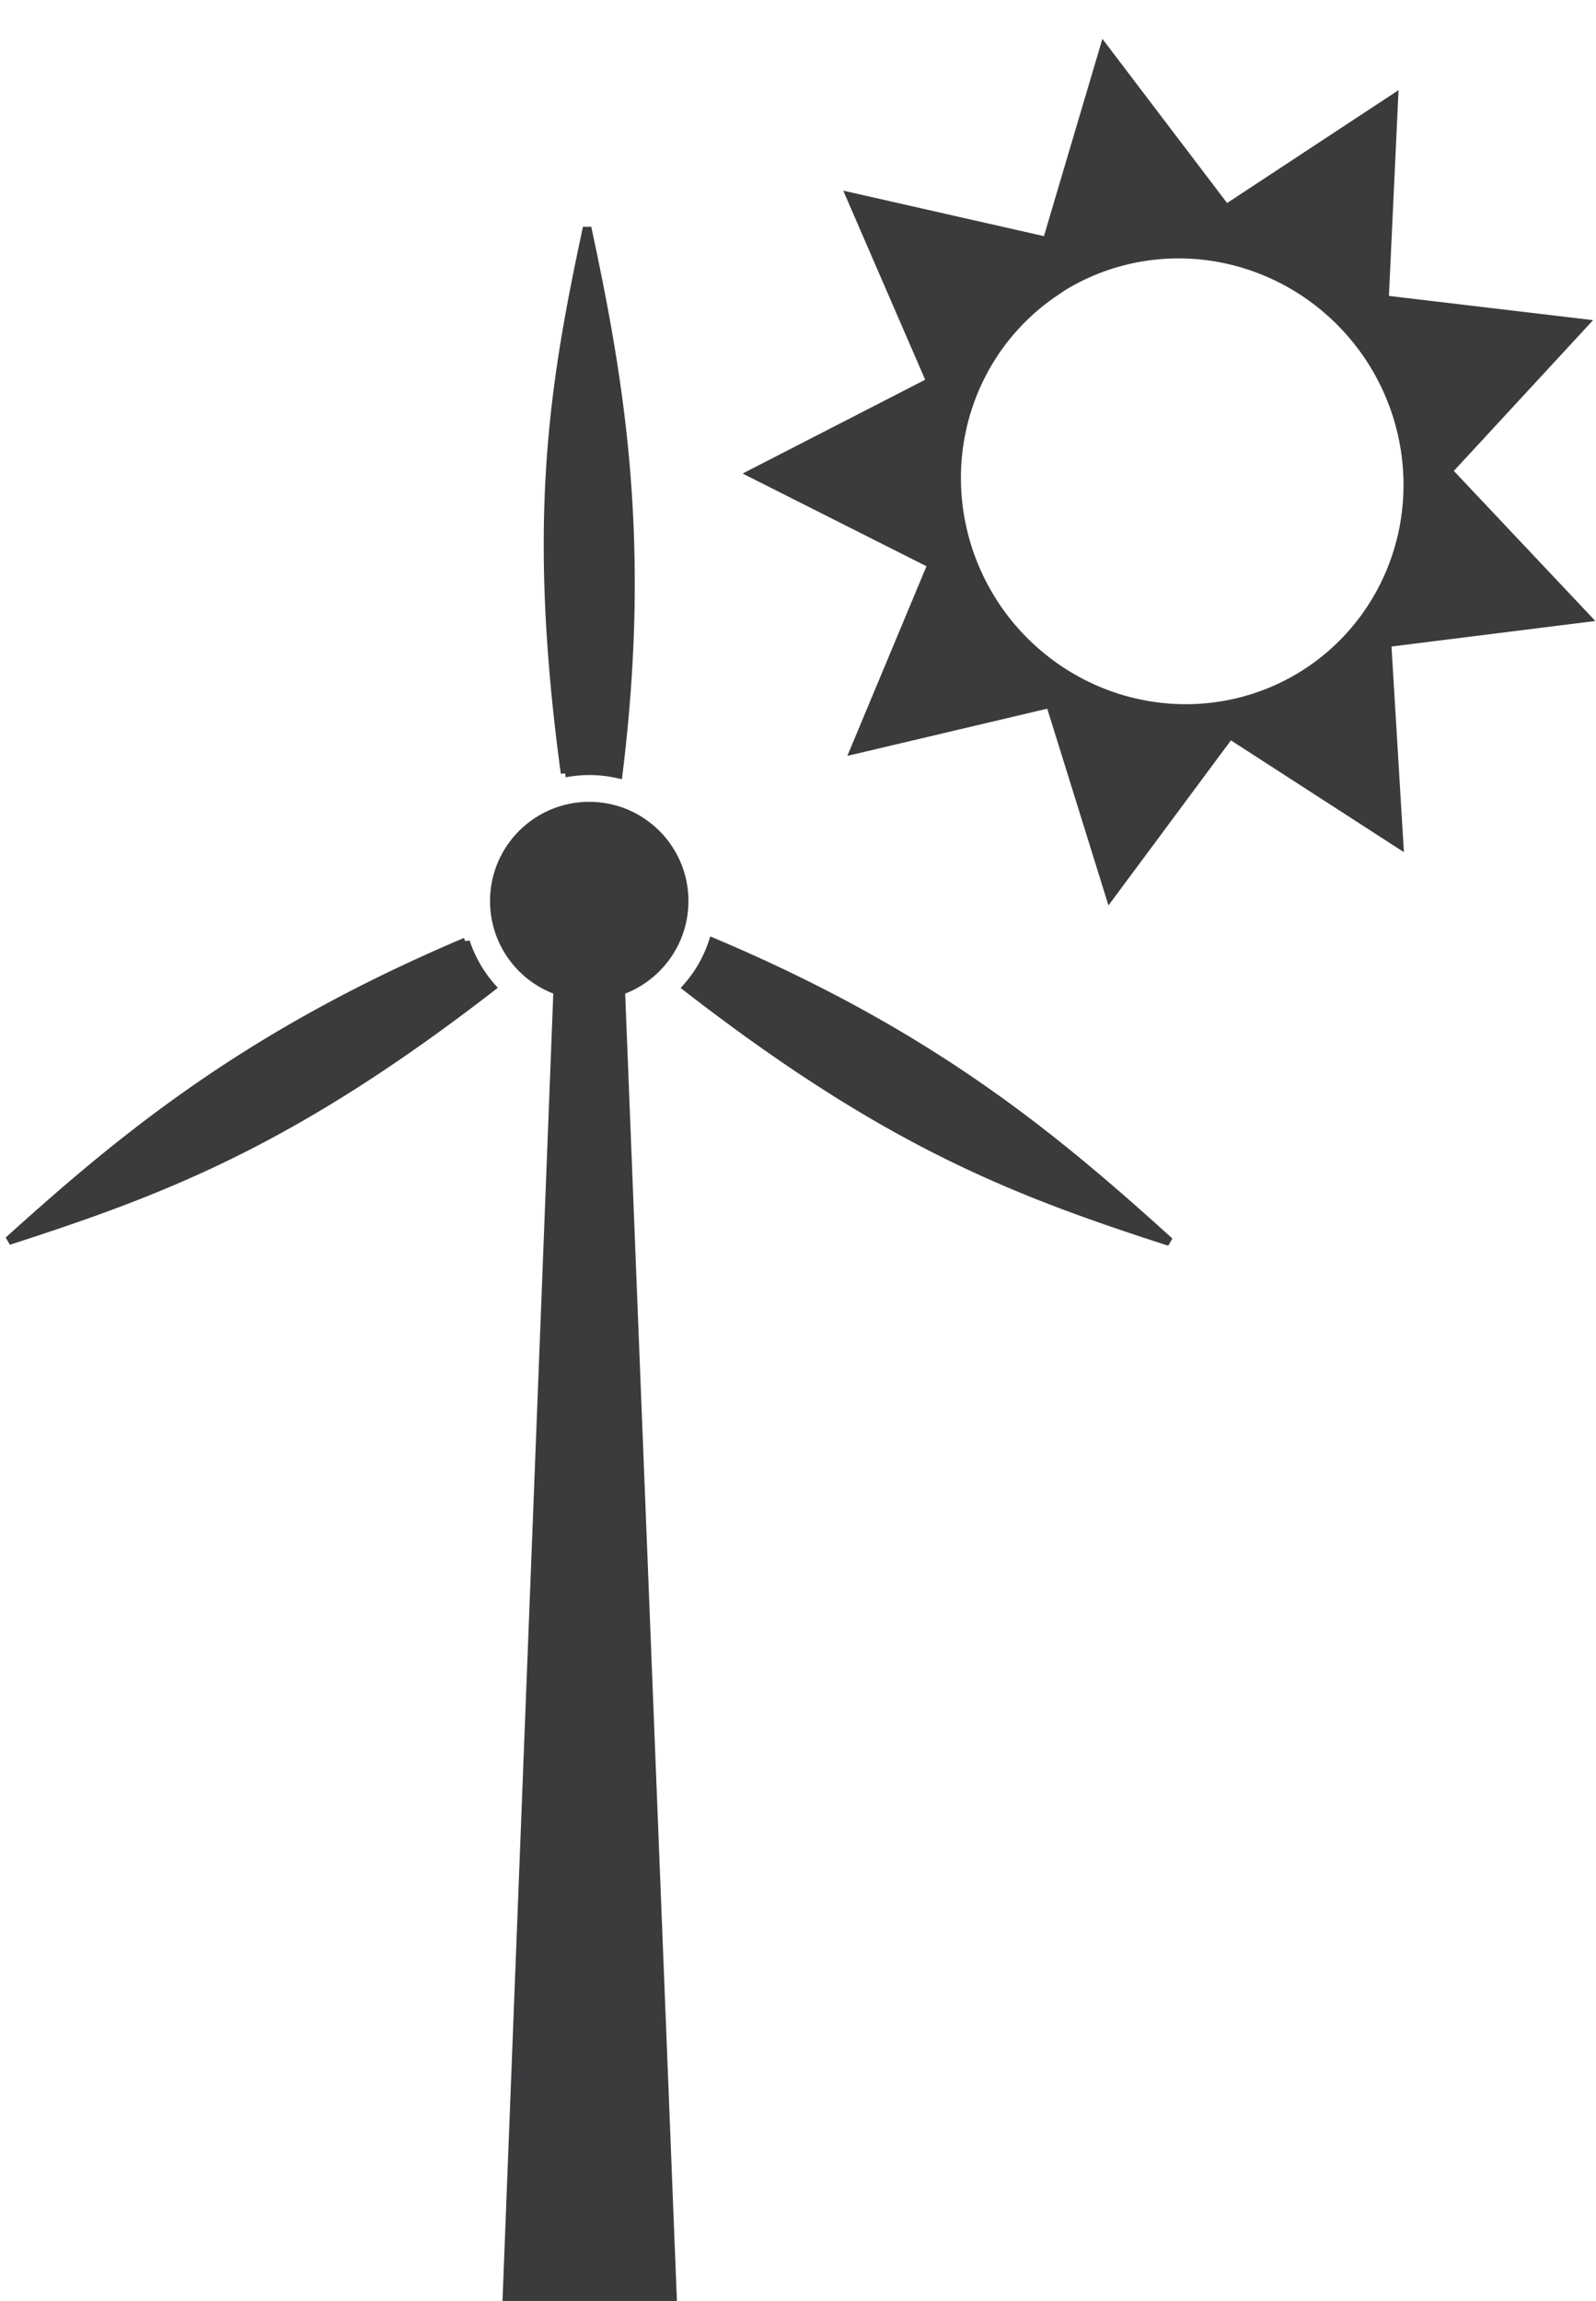 <svg height="49" width="34" xmlns="http://www.w3.org/2000/svg"><g fill="#3a3b3d" stroke="#3a3b3d" transform="matrix(3.734 0 0 3.734 -139.319 -455.357)"><path d="m42.223 123.12.443 1.022-.987.507.994.501-.428 1.025 1.081-.255.331 1.063.662-.892.935.604-.067-1.111 1.102-.138-.765-.811.753-.815-1.104-.131.052-1.112-.927.61-.674-.887-.316 1.066zm1.084.465a1.338 1.316 56.004 0 1 1.839.373 1.338 1.316 56.004 0 1 -.343 1.845 1.338 1.316 56.004 0 1 -1.838-.373 1.338 1.316 56.004 0 1 .343-1.844z" stroke-width=".119"/><g stroke-linecap="round" transform="matrix(.305 0 0 .305 23.345 86.1)"><path d="m55.42 160.359.94-24.184h.904l.958 24.202z" stroke-width=".445"/><circle cx="56.812" cy="134.386" r="1.356"/><g stroke-width=".159"><path d="m54.499 135.149c-4.05 1.716-6.361 3.609-8.549 5.588 2.904-.938 5.292-1.844 9.036-4.74a2.437 2.437 0 0 1 -.487-.849z"/><path d="m59.125 135.154a2.437 2.437 0 0 1 -.487.847c3.753 2.907 6.12 3.814 9.029 4.754-2.193-1.985-4.473-3.882-8.542-5.601z"/><path d="m56.772 121.795c-.64 2.985-1.049 5.507-.413 10.199a2.437 2.437 0 0 1 .453-.044 2.437 2.437 0 0 1 .543.061c.539-4.366.037-7.332-.583-10.216z"/></g></g></g></svg>